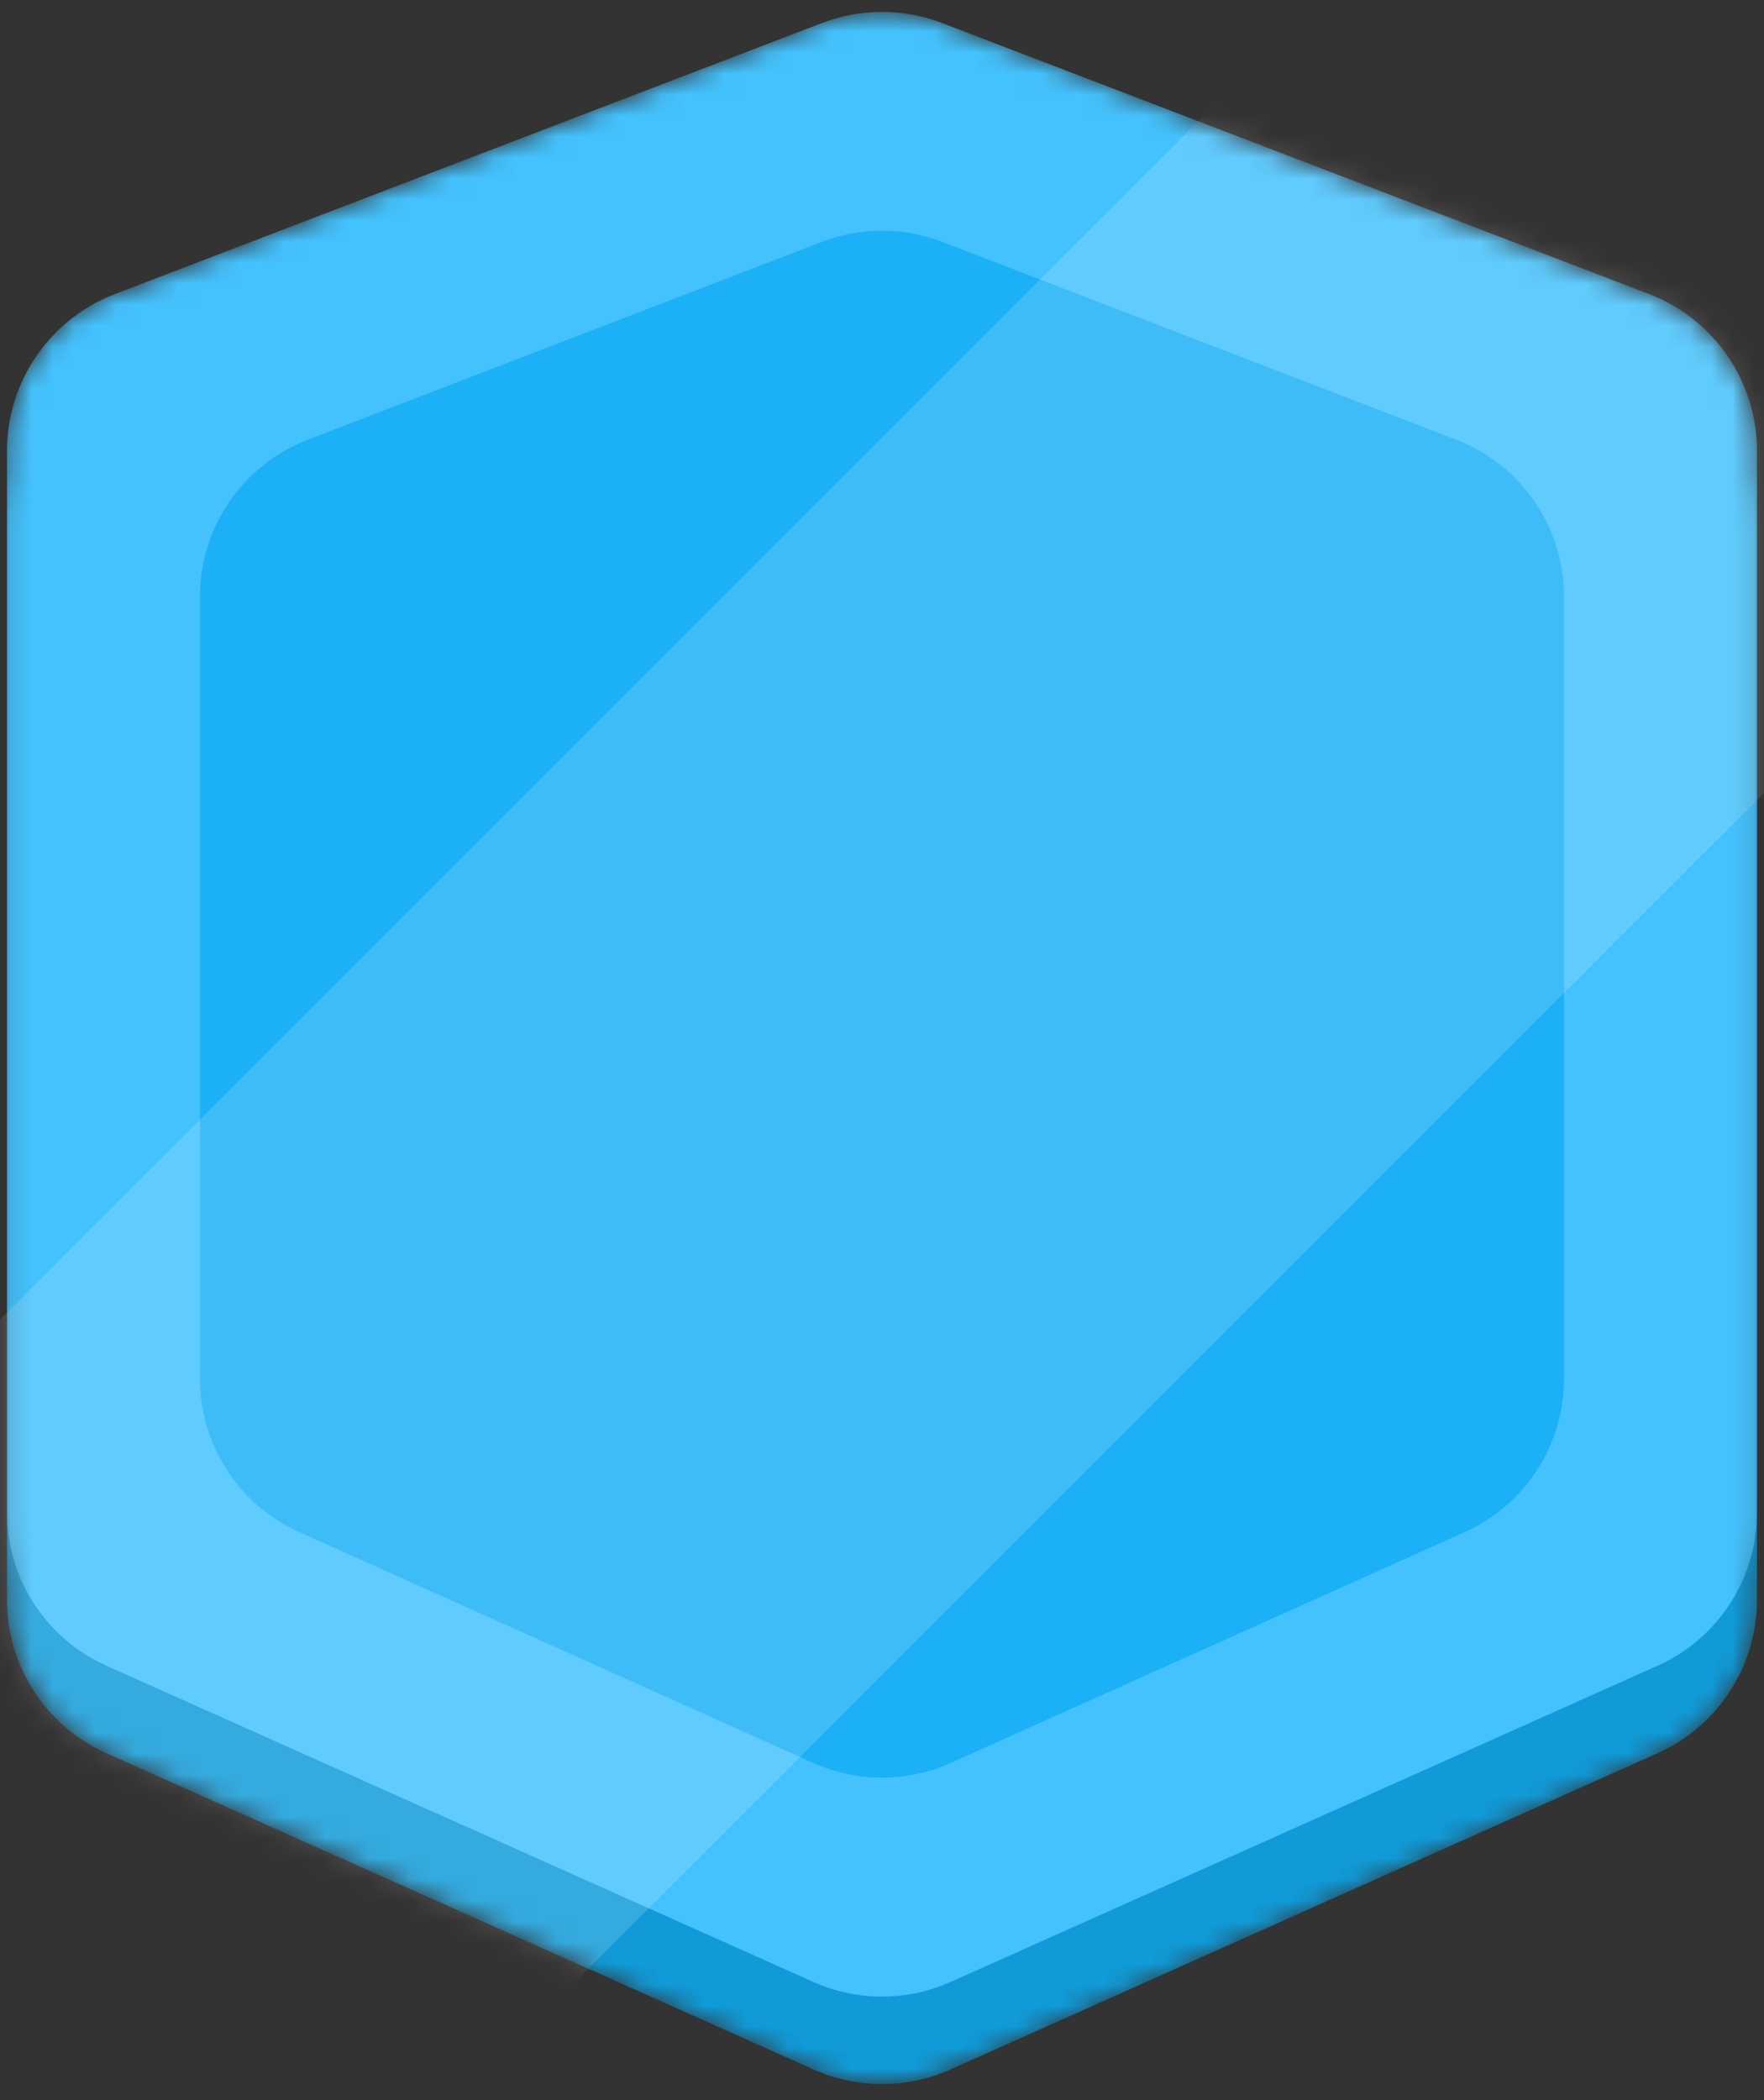 <svg viewBox="0 0 84 100" fill="none" xmlns="http://www.w3.org/2000/svg">
<rect x="0" y="0" width="84" height="100" fill="#333333" stroke="none"/>
<mask id="mask0_9161_10260" style="mask-type:alpha" maskUnits="userSpaceOnUse" x="0" y="0" width="84" height="100">
<path d="M39.136 5.262C40.98 4.555 43.02 4.555 44.863 5.262L78.53 18.167C81.624 19.353 83.666 22.324 83.666 25.637V76.177C83.666 79.332 81.812 82.192 78.932 83.48L45.266 98.537C43.188 99.466 40.812 99.466 38.734 98.537L5.067 83.48C2.187 82.192 0.333 79.332 0.333 76.177V25.637C0.333 22.324 2.376 19.353 5.47 18.167L39.136 5.262Z" fill="#109BD8"/>
<path d="M39.136 1.098C40.98 0.391 43.02 0.391 44.863 1.098L78.53 14.003C81.624 15.189 83.666 18.16 83.666 21.473V72.013C83.666 75.168 81.812 78.028 78.932 79.316L45.266 94.373C43.188 95.302 40.812 95.302 38.734 94.373L5.067 79.316C2.187 78.028 0.333 75.168 0.333 72.013V21.473C0.333 18.16 2.376 15.189 5.47 14.003L39.136 1.098Z" fill="#44C2FD"/>
<path d="M39.127 11.52C40.976 10.808 43.024 10.808 44.874 11.52L69.35 20.941C72.439 22.13 74.476 25.098 74.476 28.407V65.654C74.476 68.804 72.627 71.661 69.754 72.951L45.278 83.942C43.193 84.879 40.808 84.879 38.723 83.942L14.247 72.951C11.373 71.661 9.524 68.804 9.524 65.654V28.407C9.524 25.098 11.562 22.13 14.651 20.941L39.127 11.52Z" fill="#1CB0F6"/>
</mask>
<g mask="url(#mask0_9161_10260)">
<path d="M39.136 5.262C40.98 4.555 43.02 4.555 44.863 5.262L78.53 18.167C81.624 19.353 83.666 22.324 83.666 25.637V76.177C83.666 79.332 81.812 82.192 78.932 83.48L45.266 98.537C43.188 99.466 40.812 99.466 38.734 98.537L5.067 83.48C2.187 82.192 0.333 79.332 0.333 76.177V25.637C0.333 22.324 2.376 19.353 5.47 18.167L39.136 5.262Z" fill="#109BD8"/>
<path d="M39.136 1.098C40.98 0.391 43.02 0.391 44.863 1.098L78.53 14.003C81.624 15.189 83.666 18.16 83.666 21.473V72.013C83.666 75.168 81.812 78.028 78.932 79.316L45.266 94.373C43.188 95.302 40.812 95.302 38.734 94.373L5.067 79.316C2.187 78.028 0.333 75.168 0.333 72.013V21.473C0.333 18.16 2.376 15.189 5.47 14.003L39.136 1.098Z" fill="#44C2FD"/>
<path d="M39.127 11.52C40.976 10.808 43.024 10.808 44.874 11.52L69.35 20.941C72.439 22.13 74.476 25.098 74.476 28.407V65.654C74.476 68.804 72.627 71.661 69.754 72.951L45.278 83.942C43.193 84.879 40.808 84.879 38.723 83.942L14.247 72.951C11.373 71.661 9.524 68.804 9.524 65.654V28.407C9.524 25.098 11.562 22.13 14.651 20.941L39.127 11.52Z" fill="#1CB0F6"/>
<rect opacity="0.15" x="79.5" y="-16.664" width="41.667" height="147.649" transform="rotate(45 79.5 -16.664)" fill="white"/>
</g>
</svg>
